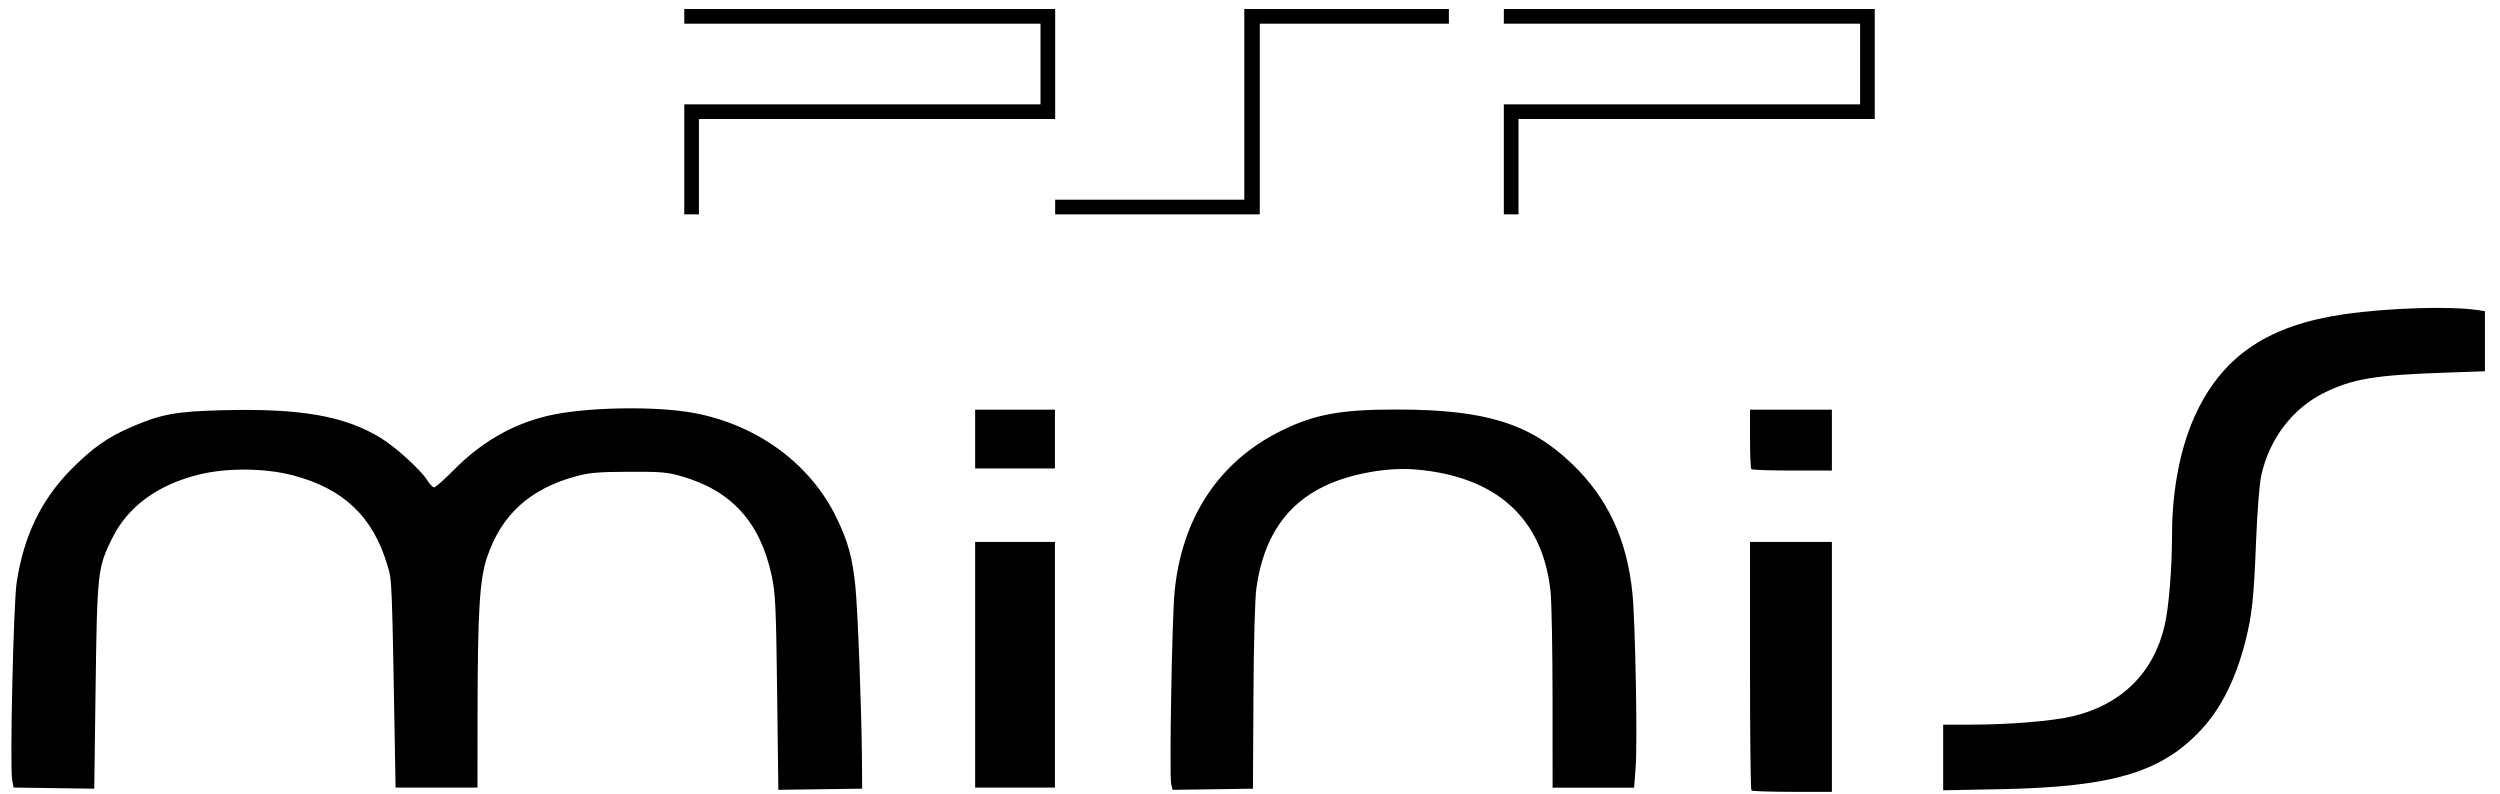 <?xml version="1.0" encoding="UTF-8" standalone="no"?>
<svg
   xmlns:dc="http://purl.org/dc/elements/1.1/"
   xmlns:cc="http://creativecommons.org/ns#"
   xmlns:rdf="http://www.w3.org/1999/02/22-rdf-syntax-ns#"
   xmlns:svg="http://www.w3.org/2000/svg"
   xmlns="http://www.w3.org/2000/svg"
   id="svg8"
   version="1.1"
   viewBox="0 0 315 100"
   height="100mm"
   width="315mm">
  <defs
     id="defs2" />
  <g
     transform="translate(0,-197)"
     id="layer1">
    <g
       transform="translate(-0.374,2.427)"
       id="g163">
      <path
         style="fill:#000000;stroke-width:0.265"
         d="m 221.05,294.168 c -0.097,-0.097 -0.176,-7.181 -0.176,-15.743 v -15.566 h 5.159 5.159 v 15.743 15.743 h -4.983 c -2.741,0 -5.062,-0.079 -5.159,-0.176 z m -213.883,-0.292 -5.082,-0.072 -0.18,-0.962 c -0.302,-1.61 0.167,-22.179 0.566,-24.846 0.877,-5.858 3.087,-10.45 6.868,-14.275 2.66,-2.69 4.593,-4.055 7.564,-5.339 3.77,-1.63 5.636,-1.973 11.527,-2.122 9.848,-0.249 15.343,0.713 19.905,3.484 1.857,1.128 5.071,4.047 5.858,5.321 0.311,0.503 0.707,0.915 0.881,0.915 0.173,0 1.265,-0.963 2.426,-2.14 3.483,-3.531 7.359,-5.783 11.796,-6.852 4.656,-1.123 13.655,-1.3 18.589,-0.366 7.963,1.507 14.613,6.411 17.894,13.194 1.448,2.994 1.994,4.975 2.369,8.599 0.297,2.872 0.778,15.337 0.827,21.431 l 0.033,4.101 -5.281,0.071 -5.281,0.071 -0.152,-12.242 c -0.136,-10.928 -0.21,-12.51 -0.687,-14.735 -1.445,-6.732 -5.034,-10.698 -11.327,-12.519 -1.809,-0.524 -2.635,-0.595 -6.694,-0.577 -3.879,0.017 -4.967,0.113 -6.705,0.59 -5.738,1.576 -9.28,4.789 -11.101,10.071 -0.972,2.821 -1.217,6.771 -1.233,19.943 l -0.011,9.194 h -5.159 -5.159 l -0.024,-1.389 c -0.448,-25.766 -0.402,-24.566 -1.016,-26.652 -1.791,-6.083 -5.503,-9.62 -11.861,-11.301 -3.508,-0.927 -8.328,-0.975 -11.826,-0.116 -5.265,1.292 -9.014,4.044 -11.001,8.077 -1.807,3.666 -1.875,4.282 -2.067,18.682 l -0.171,12.832 z m 140.778,-0.503 c -0.249,-0.994 0.106,-21.047 0.431,-24.296 0.929,-9.296 5.584,-16.33 13.362,-20.195 4.208,-2.09 7.501,-2.707 14.479,-2.71 11.308,-0.006 16.913,1.724 22.261,6.871 4.475,4.306 6.898,9.508 7.58,16.27 0.368,3.649 0.649,18.745 0.408,21.923 l -0.195,2.58 h -5.135 -5.135 l -0.005,-11.179 c -0.003,-6.148 -0.115,-12.231 -0.251,-13.517 -0.975,-9.263 -6.854,-14.566 -17.075,-15.398 -3.503,-0.285 -8.04,0.53 -11.239,2.019 -4.999,2.327 -7.872,6.575 -8.751,12.94 -0.189,1.367 -0.335,6.761 -0.373,13.758 l -0.062,11.509 -5.061,0.072 -5.061,0.072 -0.18,-0.718 z m 97.269,-3.36 v -4.135 l 3.506,-5.3e-4 c 4.852,-8e-4 10.237,-0.445 12.826,-1.058 6.12,-1.449 10.191,-5.47 11.573,-11.43 0.53,-2.285 0.925,-7.138 0.931,-11.422 0.007,-5.922 1.13,-11.442 3.182,-15.644 3.458,-7.082 9.14,-10.809 18.538,-12.161 5.579,-0.803 13.37,-1.04 16.847,-0.513 l 0.86,0.13 v 3.787 3.787 l -5.226,0.182 c -8.657,0.301 -11.44,0.769 -15.023,2.524 -3.994,1.957 -6.948,5.851 -7.941,10.466 -0.233,1.082 -0.504,4.558 -0.652,8.362 -0.274,7.034 -0.51,9.229 -1.337,12.47 -1.224,4.793 -3.071,8.484 -5.603,11.195 -4.997,5.351 -11.175,7.183 -25.139,7.455 l -7.342,0.143 v -4.135 z M 123.242,278.337 v -15.478 h 5.027 5.027 v 15.478 15.478 h -5.027 -5.027 z m 97.808,-24.65 c -0.097,-0.097 -0.176,-1.823 -0.176,-3.836 v -3.66 h 5.159 5.159 v 3.836 3.836 h -4.983 c -2.741,0 -5.062,-0.079 -5.159,-0.176 z m -97.808,-3.792 v -3.704 h 5.027 5.027 v 3.704 3.704 h -5.027 -5.027 z"
         id="path72" />
      <g
         id="g154"
         transform="translate(54.577,54.154)">
        <path
           style="stroke-width:0.265"
           d="M 32.015,141.556 H 78.749 v 13.859 H 33.861 v 12.012 H 32.015 V 153.568 H 76.902 V 143.403 H 32.015 v -1.847"
           id="path6945" />
        <path
           style="stroke-width:0.265"
           d="m 137.128,155.415 v 12.012 h -1.847 v -13.859 h 44.887 v -10.165 h -44.887 v -1.847 h 46.734 v 13.859 h -44.887"
           id="path6947" />
        <path
           style="stroke-width:0.265"
           d="m 102.577,141.556 v 24.024 H 78.749 v 1.847 h 25.778 v -24.024 h 23.829 v -1.847 h -25.778"
           id="path6949" />
      </g>
    </g>
  </g>
</svg>
